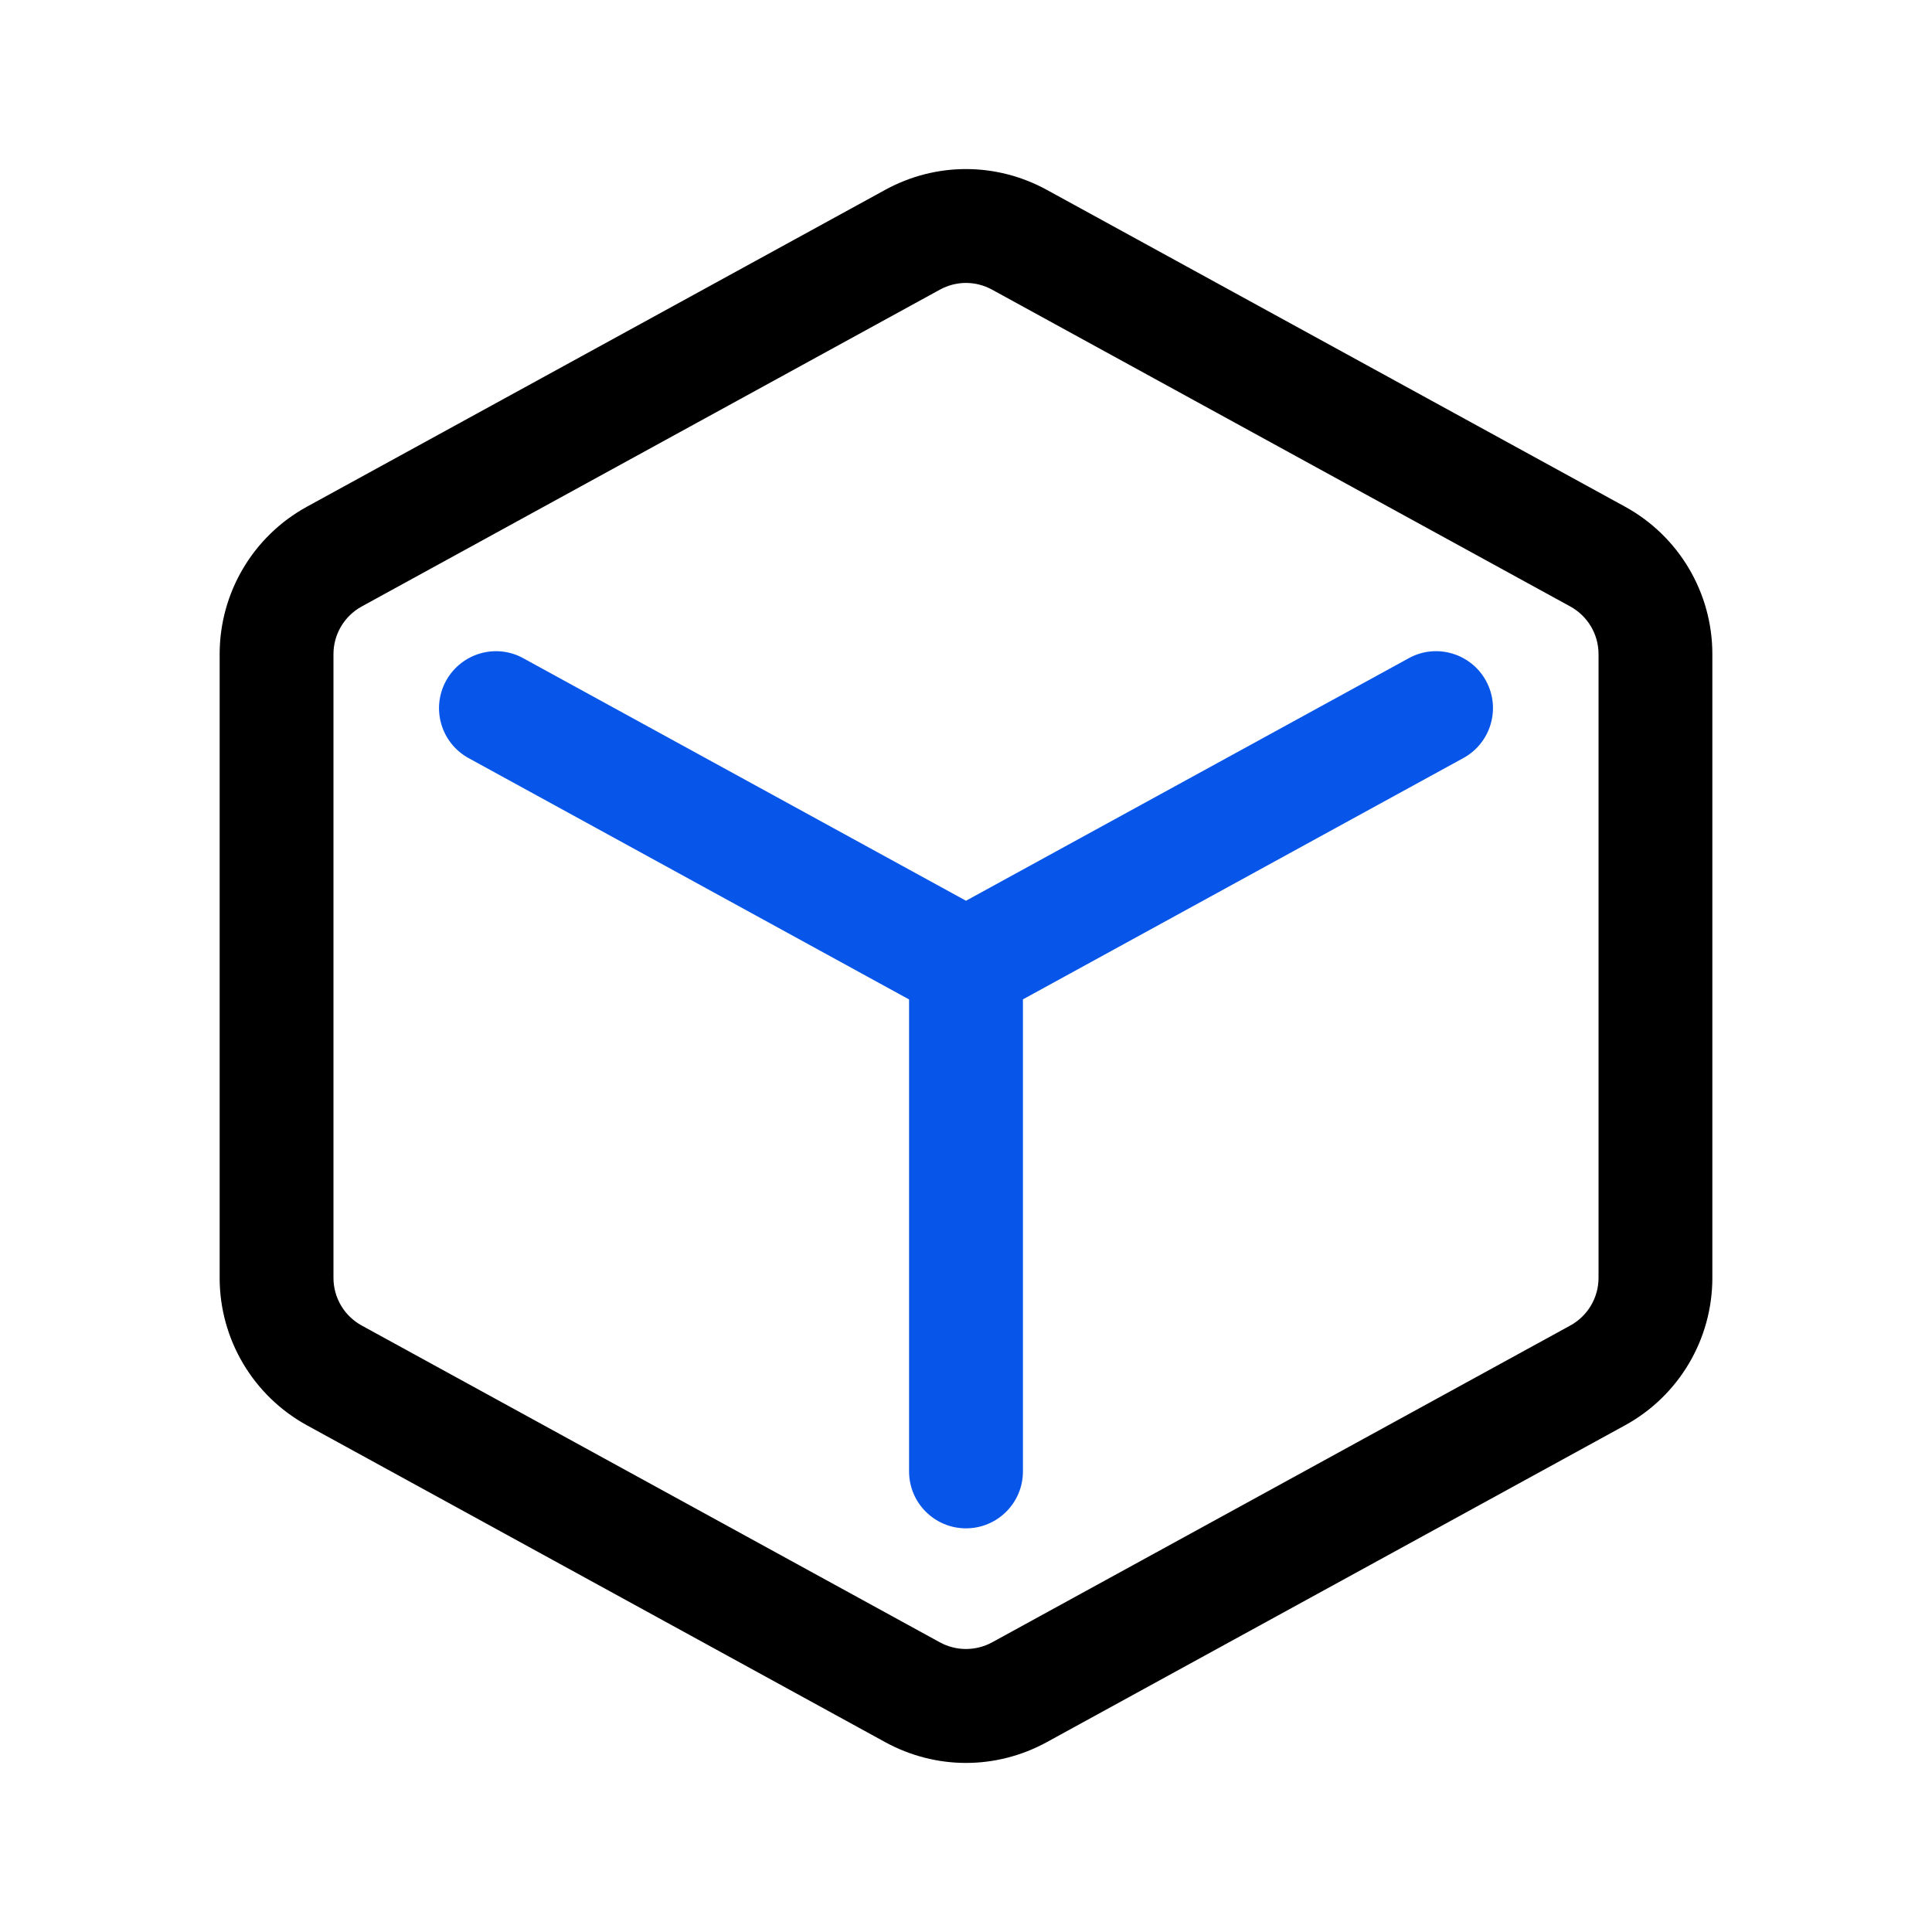 <?xml version="1.0" encoding="UTF-8"?> <svg xmlns="http://www.w3.org/2000/svg" xmlns:xlink="http://www.w3.org/1999/xlink" version="1.1" id="Layer_1" x="0px" y="0px" width="45px" height="45px" viewBox="0 0 45 45" style="enable-background:new 0 0 45 45;" xml:space="preserve"> <style type="text/css"> .st0{fill:#1B1B1B;} .st1{fill:#0755E9;} </style> <g> <path d="M37.849,11.801L24.382,4.422c-1.179-0.645-2.585-0.646-3.764,0L7.151,11.801c-1.255,0.687-2.035,2.003-2.035,3.435v14.528 c0,1.432,0.78,2.747,2.035,3.435l13.467,7.379c0.589,0.322,1.235,0.484,1.882,0.484c0.646,0,1.293-0.162,1.882-0.484l13.467-7.379 c1.255-0.687,2.035-2.003,2.035-3.435V15.236C39.884,13.804,39.104,12.488,37.849,11.801z M37.233,29.764 c0,0.462-0.252,0.887-0.658,1.11l-13.466,7.379c-0.382,0.207-0.837,0.207-1.218,0L8.425,30.874 c-0.406-0.223-0.658-0.647-0.658-1.11V15.236c0-0.462,0.252-0.887,0.658-1.11l13.466-7.379c0.191-0.104,0.4-0.157,0.609-0.157 s0.418,0.053,0.608,0.157l13.467,7.379c0.406,0.223,0.658,0.647,0.658,1.11V29.764z"></path> <path class="st1" d="M32.811,15.332L22.5,20.98l-10.311-5.648c-0.641-0.355-1.448-0.115-1.8,0.526 c-0.352,0.642-0.117,1.447,0.526,1.8l10.259,5.621v10.993c0,0.733,0.594,1.326,1.326,1.326s1.326-0.593,1.326-1.326V23.277 l10.259-5.621c0.642-0.352,0.878-1.157,0.526-1.8C34.26,15.216,33.453,14.977,32.811,15.332z"></path> </g> </svg> 